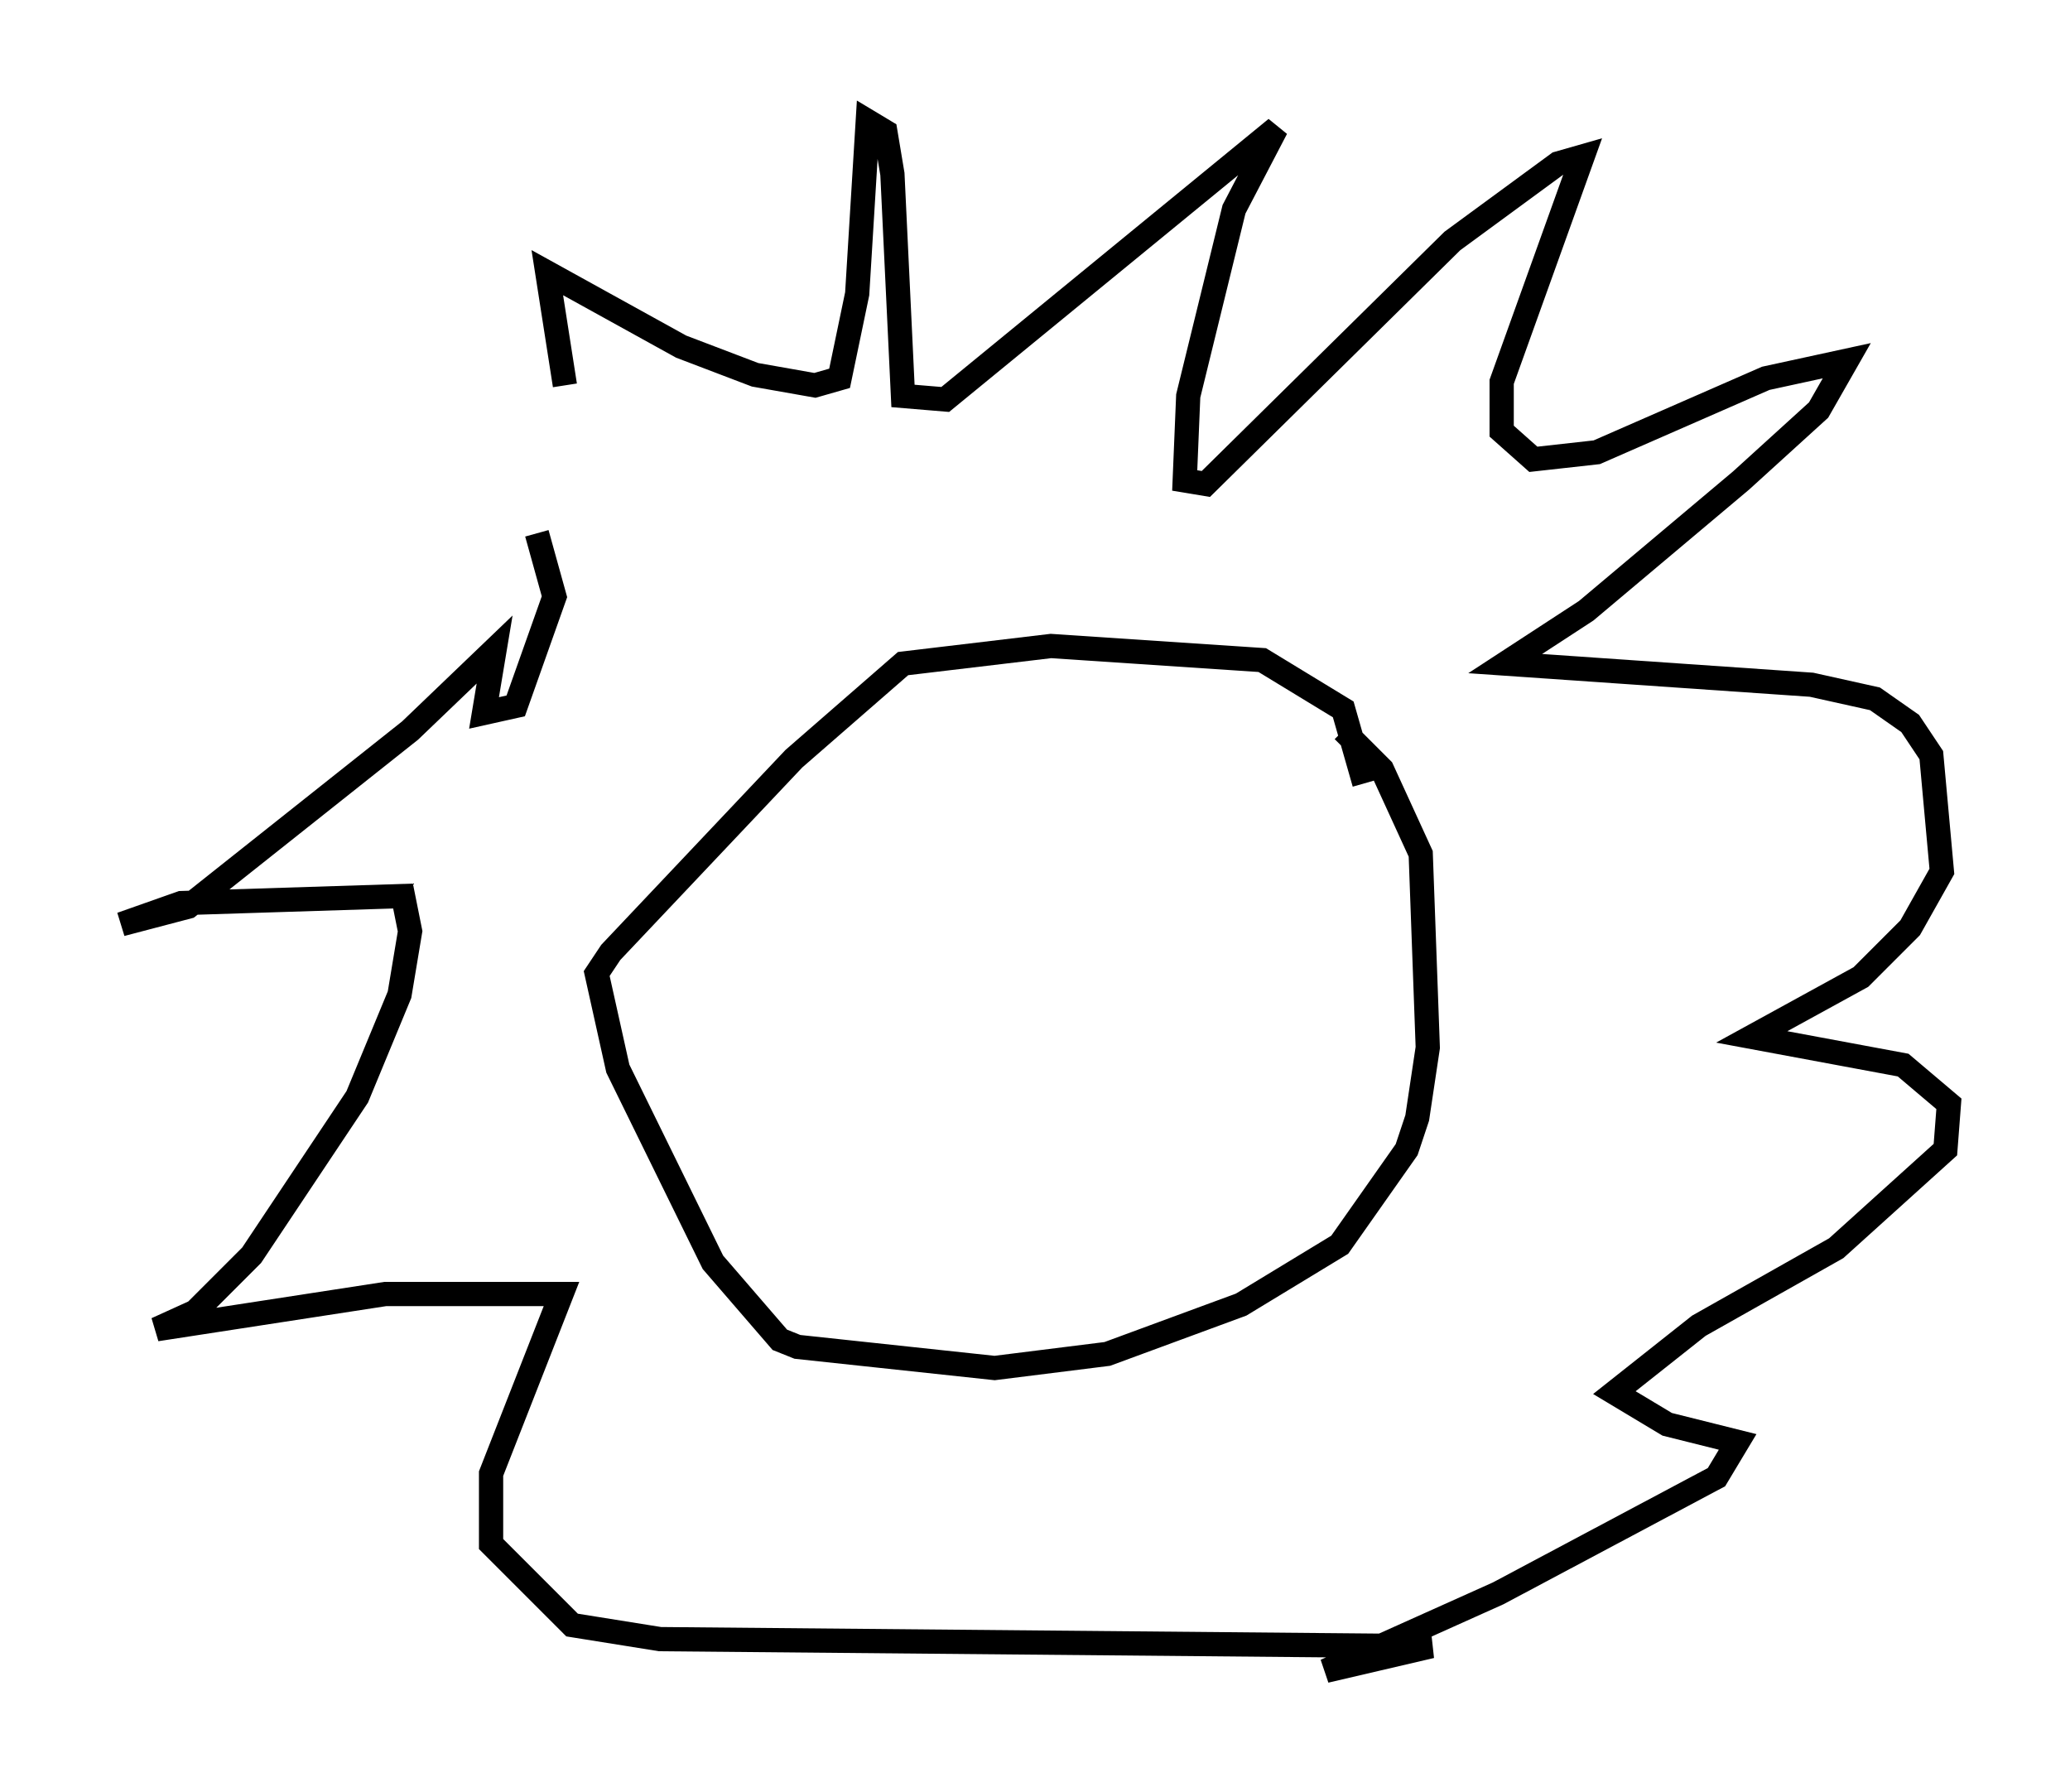 <?xml version="1.0" encoding="utf-8" ?>
<svg baseProfile="full" height="73.91" version="1.1" width="85.385" xmlns="http://www.w3.org/2000/svg" xmlns:ev="http://www.w3.org/2001/xml-events" xmlns:xlink="http://www.w3.org/1999/xlink"><defs /><rect fill="white" height="73.91" width="85.385" x="0" y="0" /><path d="M23.011, 25.335 m0.291, -9.441 l-0.726, -4.648 5.52, 3.05 l3.05, 1.162 2.469, 0.436 l1.017, -0.291 0.726, -3.486 l0.436, -7.117 0.726, 0.436 l0.291, 1.743 0.436, 9.151 l1.743, 0.145 13.654, -11.184 l-1.743, 3.341 -1.888, 7.698 l-0.145, 3.486 0.872, 0.145 l10.168, -10.022 4.358, -3.196 l1.017, -0.291 -3.341, 9.296 l0.0, 2.034 1.307, 1.162 l2.615, -0.291 6.972, -3.05 l3.341, -0.726 -1.162, 2.034 l-3.196, 2.905 -6.391, 5.374 l-3.341, 2.179 12.637, 0.872 l2.615, 0.581 1.453, 1.017 l0.872, 1.307 0.436, 4.793 l-1.307, 2.324 -2.034, 2.034 l-4.503, 2.469 6.246, 1.162 l1.888, 1.598 -0.145, 1.888 l-4.503, 4.067 -5.665, 3.196 l-3.486, 2.76 2.179, 1.307 l2.905, 0.726 -0.872, 1.453 l-9.006, 4.793 -7.117, 3.196 l4.358, -1.017 -31.81, -0.291 l-3.631, -0.581 -3.341, -3.341 l0.0, -2.905 2.905, -7.408 l-7.263, 0.0 -9.441, 1.453 l1.598, -0.726 2.324, -2.324 l4.358, -6.536 1.743, -4.212 l0.436, -2.615 -0.291, -1.453 l-9.151, 0.291 -2.469, 0.872 l2.76, -0.726 9.151, -7.263 l3.486, -3.341 -0.436, 2.615 l1.307, -0.291 1.598, -4.503 l-0.726, -2.615 m34.134, 10.313 l-0.872, -3.05 -3.341, -2.034 l-8.715, -0.581 -6.101, 0.726 l-4.503, 3.922 -7.553, 7.989 l-0.581, 0.872 0.872, 3.922 l3.922, 7.989 2.76, 3.196 l0.726, 0.291 8.134, 0.872 l4.648, -0.581 5.52, -2.034 l4.067, -2.469 2.76, -3.922 l0.436, -1.307 0.436, -2.905 l-0.291, -7.989 -1.598, -3.486 l-1.598, -1.598 m-12.637, 15.542 " fill="none" stroke="black" stroke-width="1" /></svg>
